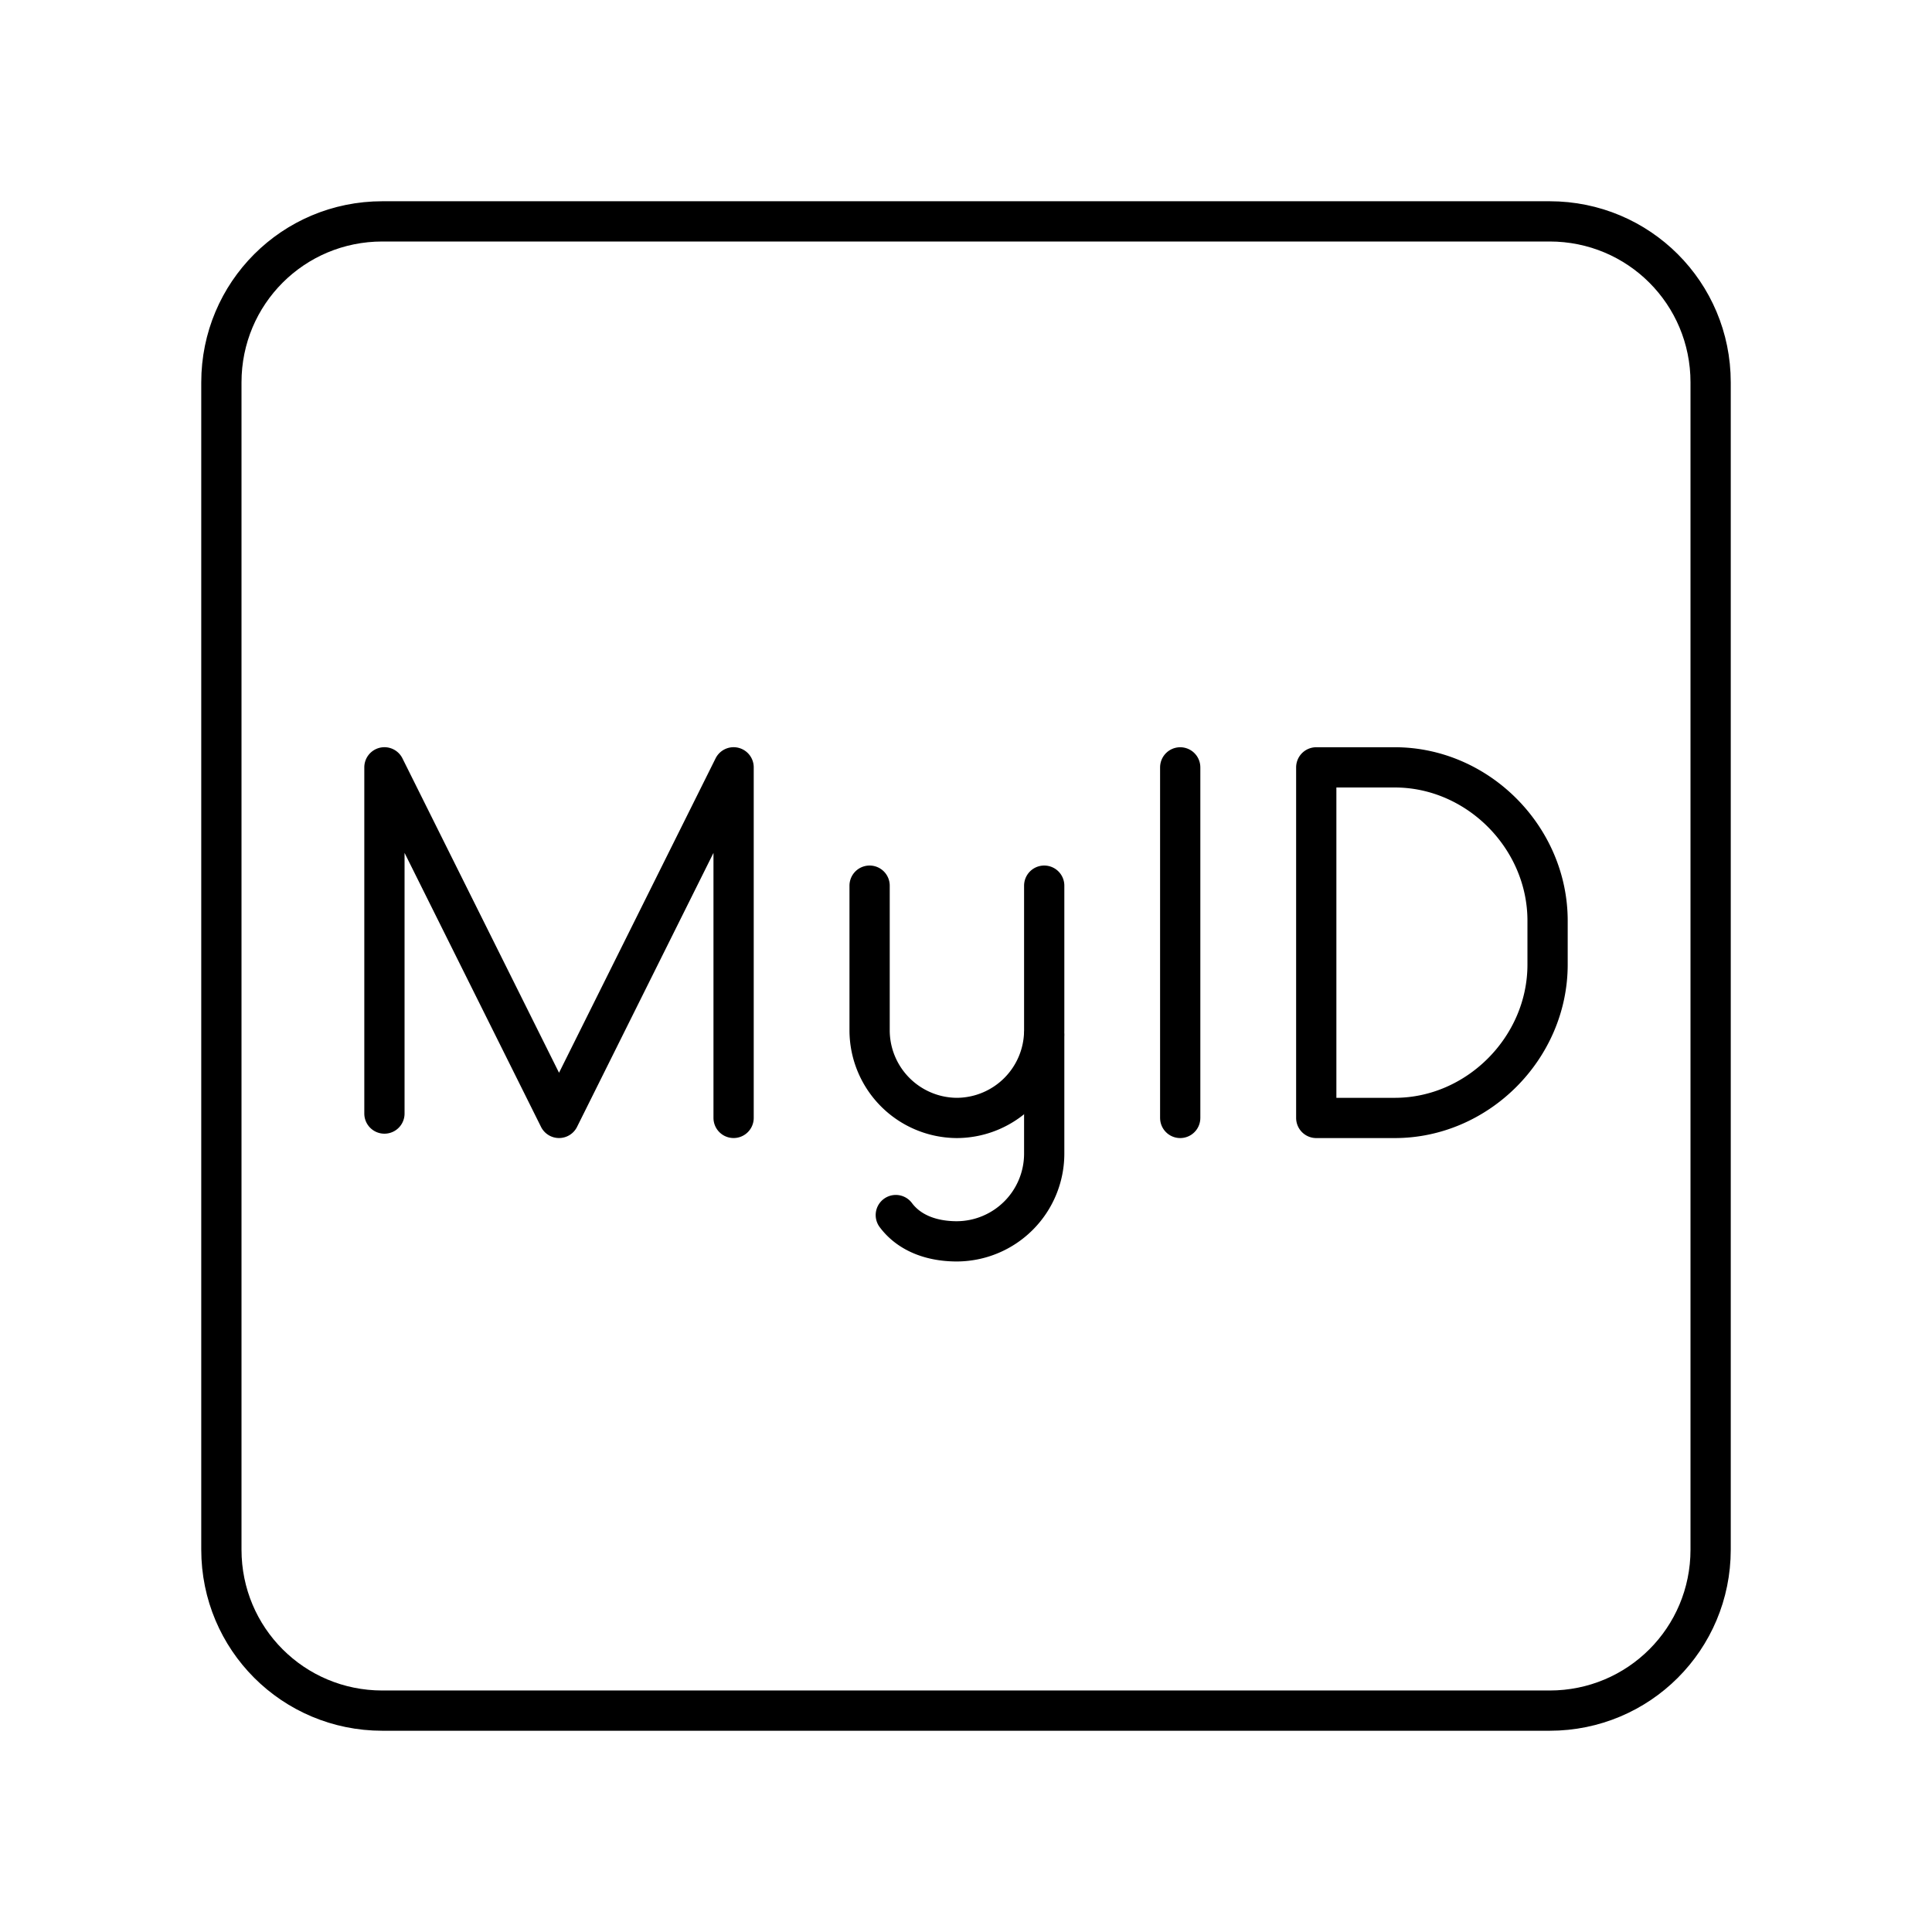 <svg xmlns="http://www.w3.org/2000/svg" xmlns:xlink="http://www.w3.org/1999/xlink" width="48" height="48" viewBox="0 0 48 48"><g fill="none" stroke="currentColor" stroke-linecap="round" stroke-linejoin="round"><path d="M9.5 5.5h29c2.216 0 4 1.784 4 4v29c0 2.216-1.784 4-4 4h-29c-2.216 0-4-1.784-4-4v-29c0-2.216 1.784-4 4-4m19.822 13.565v8.71"/><path d="M9.551 27.666v-8.602l4.338 8.71l4.337-8.71v8.71m7.717-2.05v2.94a2.18 2.18 0 0 1-2.169 2.177h0c-.65 0-1.193-.218-1.518-.653"/><path d="M25.943 22.004v3.593a2.18 2.18 0 0 1-2.169 2.178h0a2.18 2.18 0 0 1-2.169-2.178v-3.593m11.097 5.771v-8.71h1.952c2.06 0 3.795 1.742 3.795 3.81v1.09c0 2.068-1.735 3.81-3.795 3.81z"/></g></svg>